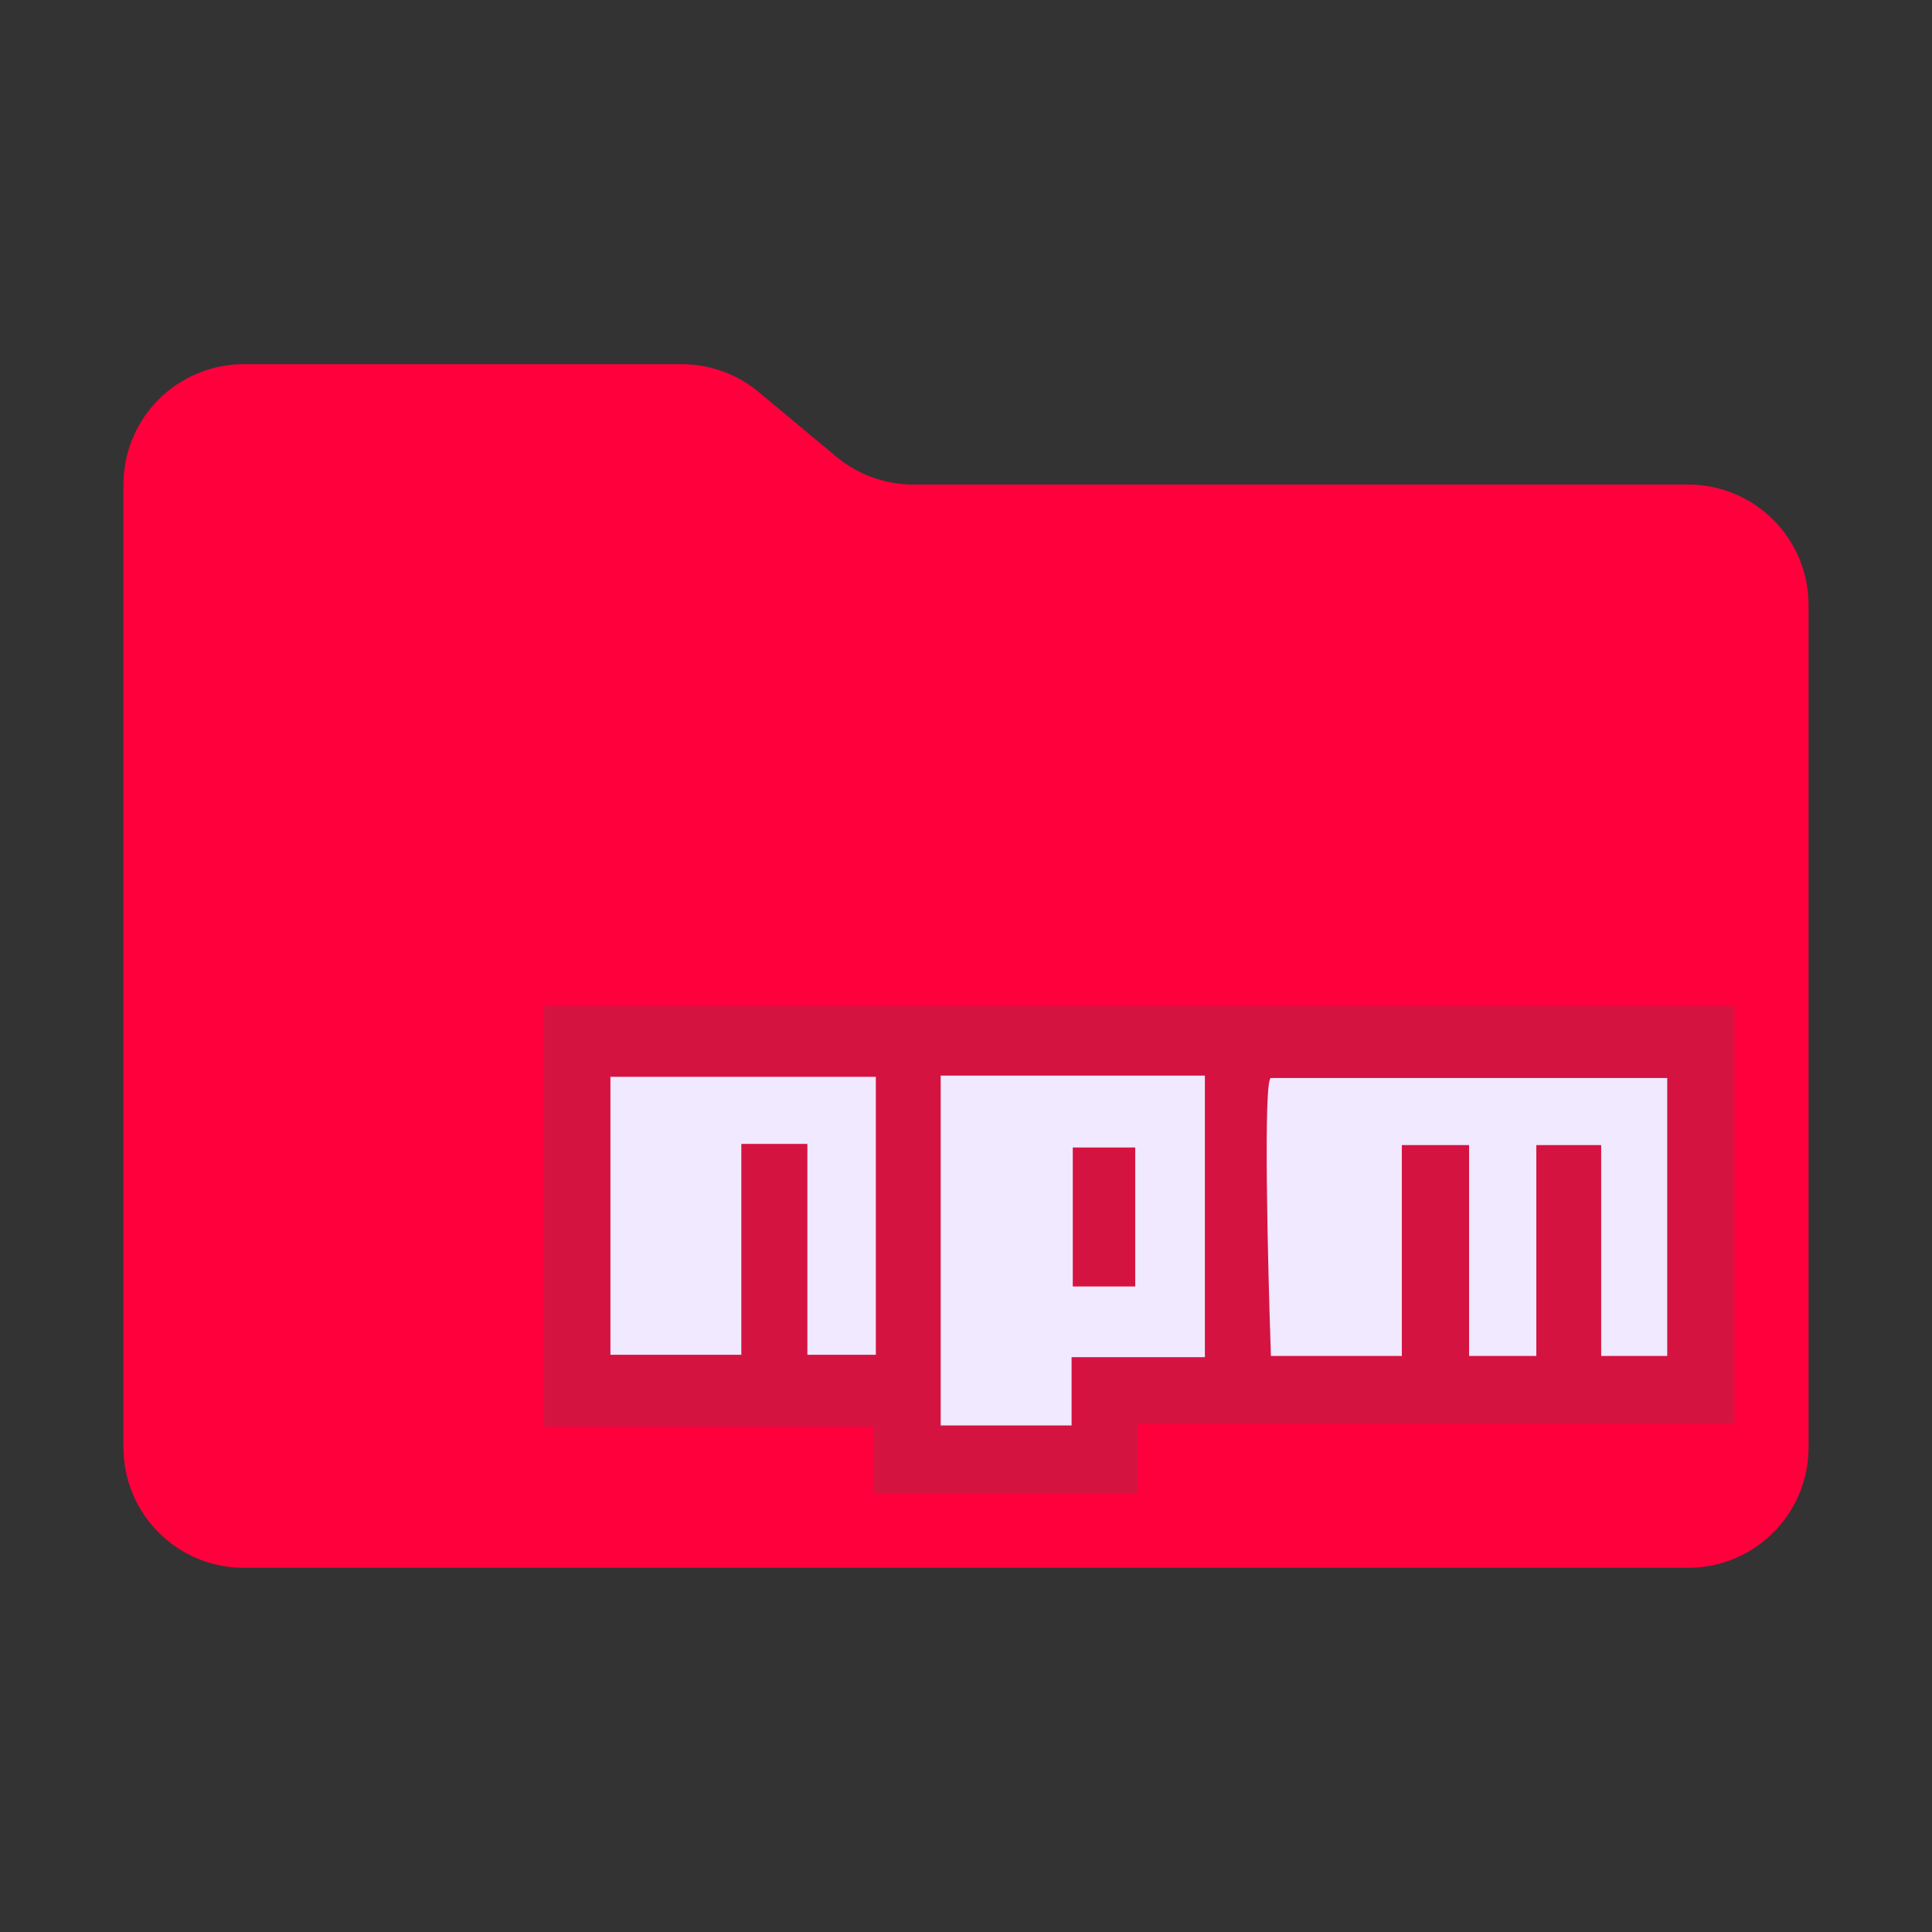 <svg width="313" height="313" viewBox="0 0 313 313" fill="none" xmlns="http://www.w3.org/2000/svg">
<rect x="0" y="0" width="313" height="313" fill="#333333" stroke="none"/>
<path d="M135.477 73.98L122.924 63.52C119.419 60.599 115.002 59 110.44 59H39.5C34.328 59 29.368 61.054 25.711 64.711C22.055 68.368 20 73.328 20 78.5V234.5C20 239.672 22.055 244.632 25.711 248.289C29.368 251.946 34.328 254 39.5 254H273.5C278.672 254 283.632 251.946 287.289 248.289C290.946 244.632 293 239.672 293 234.5V98C293 92.828 290.946 87.868 287.289 84.211C283.632 80.555 278.672 78.5 273.5 78.5H147.96C143.398 78.5 138.981 76.901 135.477 73.98Z" fill="#FF003D"/>
<path d="M88 231.13H141.503V242H184.305V230.742H281V163H88V231.13Z" fill="#D51341"/>
<path d="M205.901 174.646C204.656 174.646 205.382 204.667 205.901 219.678H227.108V185.516H238.003V219.678H248.898V185.516H259.404V219.678H270.105V174.646H205.901Z" fill="#F0E9FF"/>
<path fill-rule="evenodd" clip-rule="evenodd" d="M152.398 230.936H173.605V219.872H195.201V174.258H152.398V230.936ZM173.799 185.904H183.916V208.42H173.799V185.904Z" fill="#F0E9FF"/>
<path d="M120.102 185.322V219.484H98.895V174.452H141.892V219.484H130.802V185.322H120.102Z" fill="#F0E9FF"/>
</svg>
